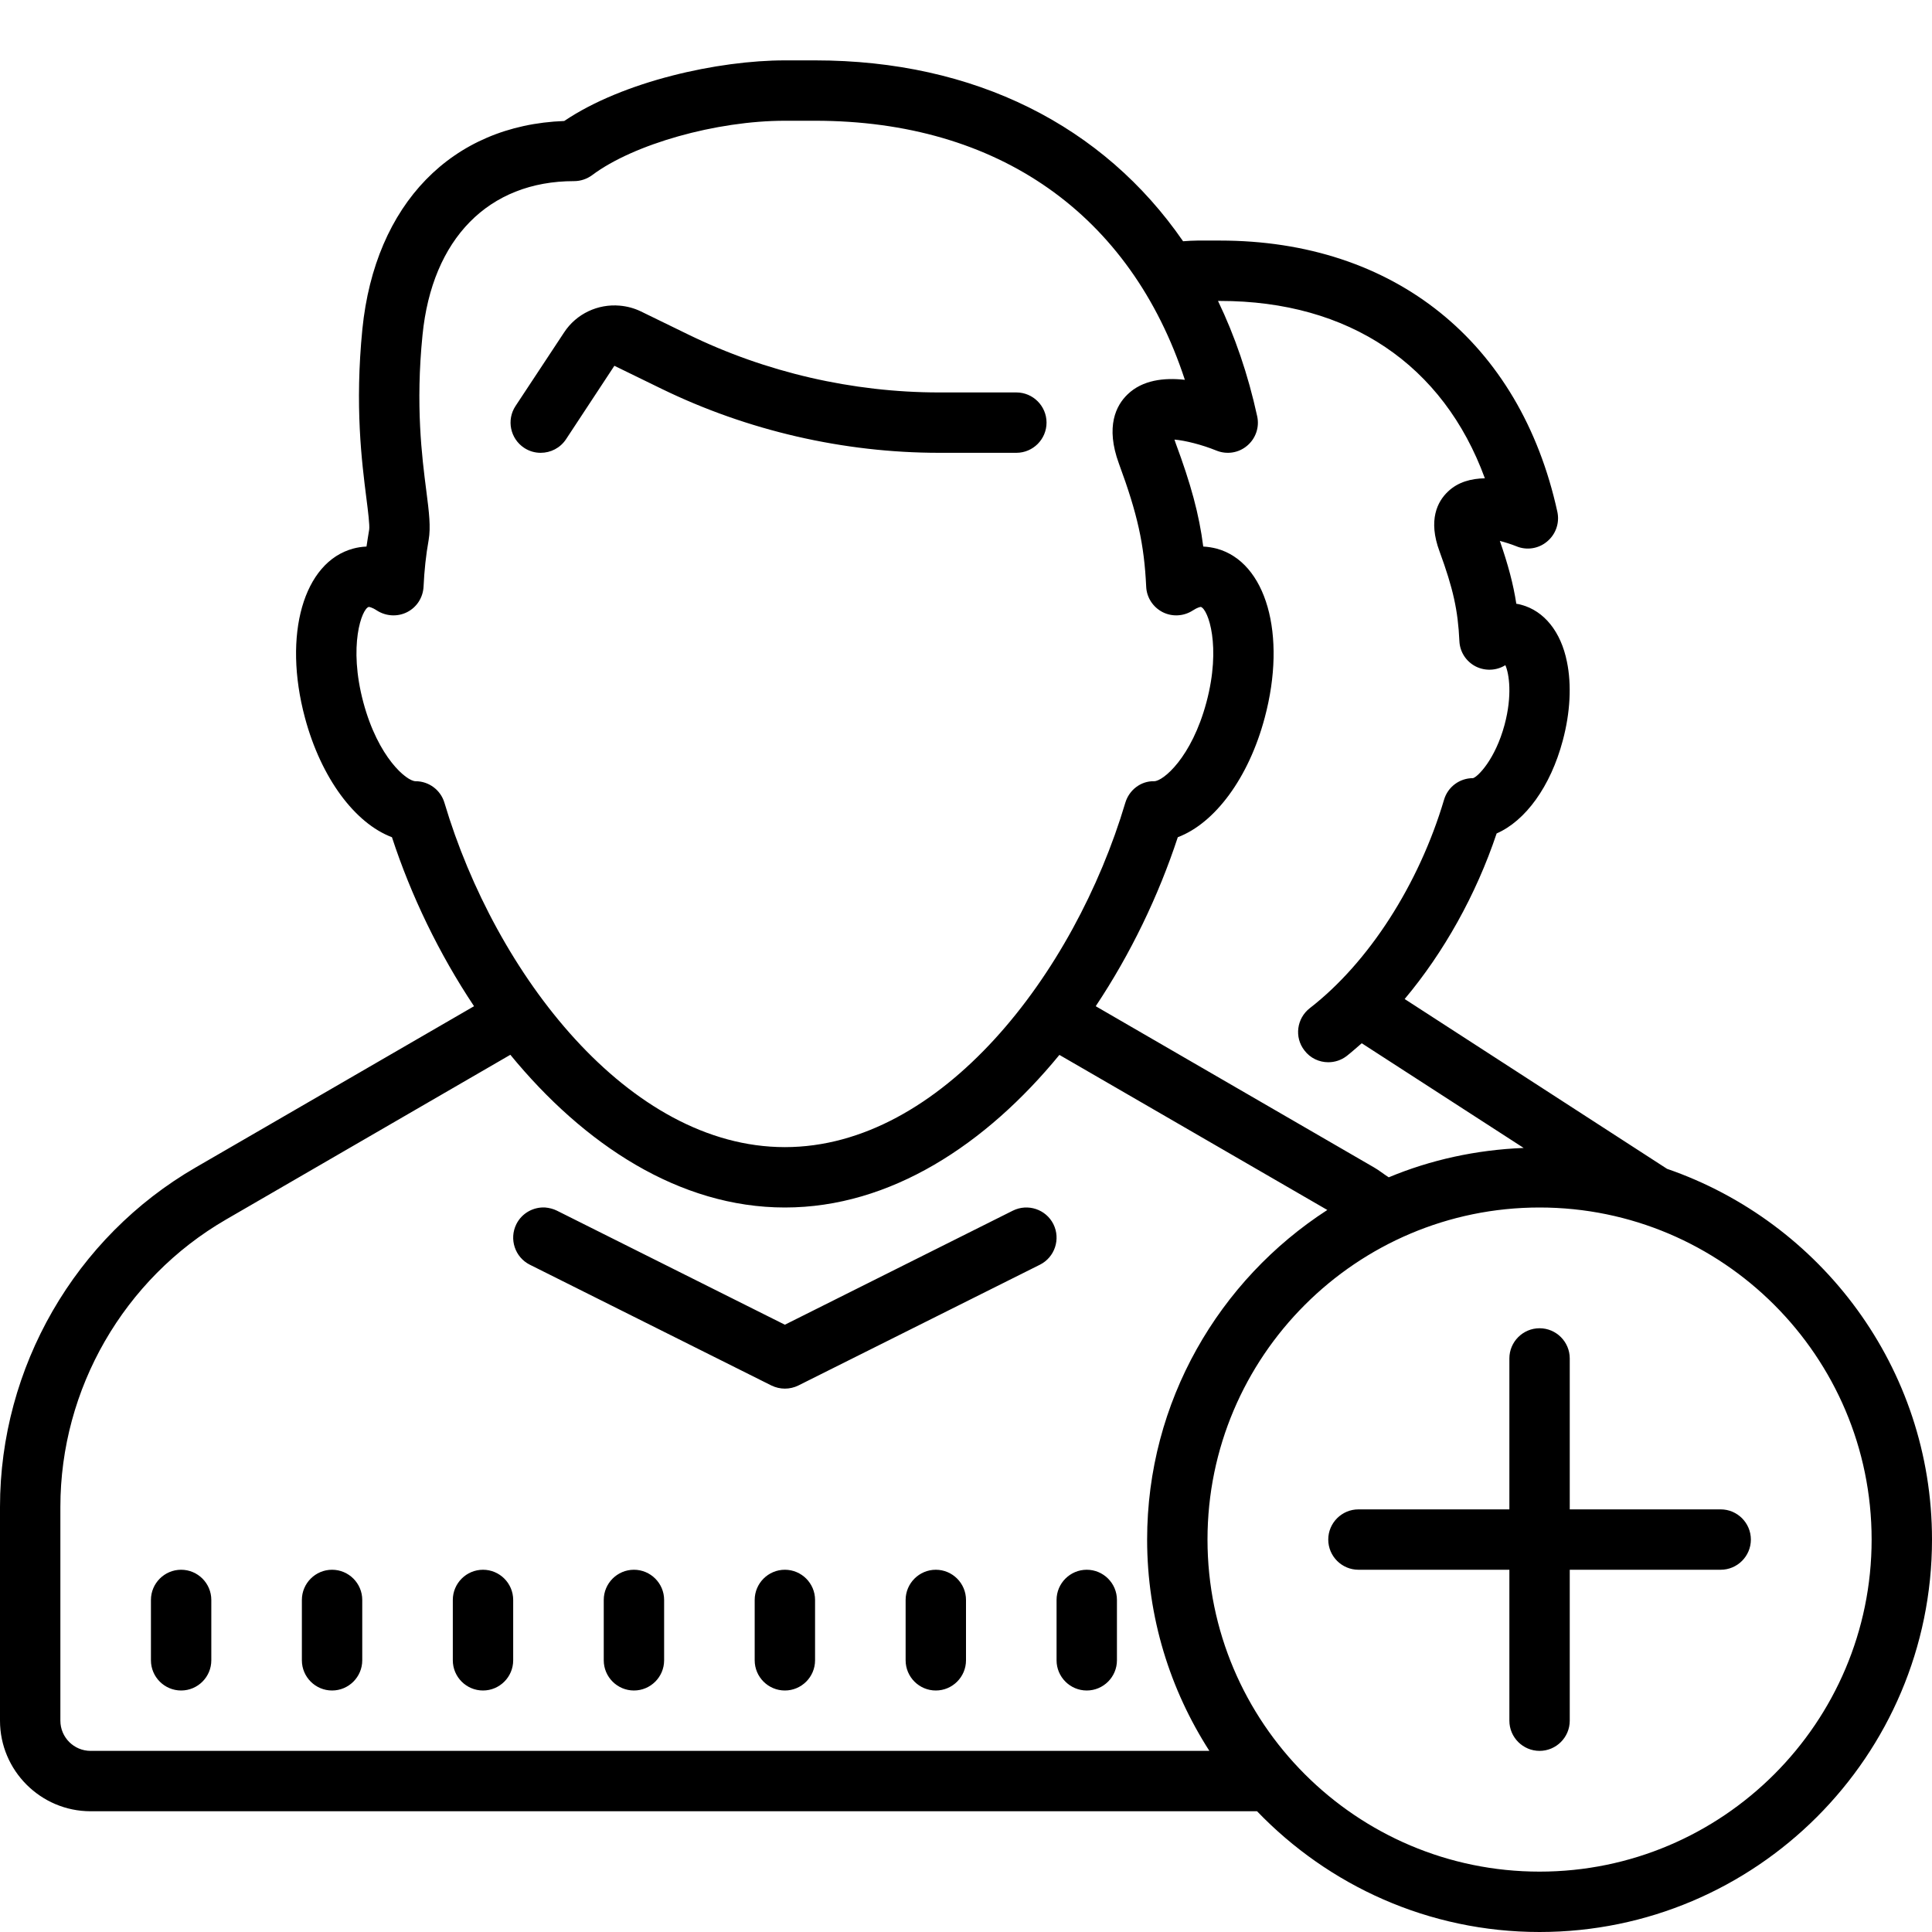 <svg xmlns="http://www.w3.org/2000/svg" width="100" height="100" fill="#000" viewBox="0 0 64 64"><path d="M 26 2 C 23.797 2 20.648 2.688 18.691 4.008 C 14.969 4.145 12.422 6.758 12.004 10.902 C 11.75 13.461 11.984 15.293 12.137 16.504 C 12.191 16.926 12.25 17.402 12.23 17.543 C 12.199 17.73 12.168 17.918 12.141 18.105 C 11.977 18.113 11.832 18.137 11.703 18.172 C 10.055 18.613 9.363 21.023 10.102 23.777 C 10.637 25.773 11.758 27.273 12.984 27.734 C 13.617 29.672 14.547 31.598 15.703 33.332 L 6.484 38.672 C 2.484 40.984 0 45.297 0 49.918 L 0 57 C 0 58.652 1.348 60 3 60 L 41.641 60 C 44.008 62.461 47.324 64 51 64 C 58.168 64 64 58.168 64 51 C 64 45.312 60.32 40.477 55.223 38.719 L 46.531 33.094 C 47.82 31.559 48.895 29.648 49.578 27.609 C 50.527 27.195 51.363 26.062 51.77 24.527 C 52.016 23.609 52.066 22.684 51.906 21.918 C 51.707 20.926 51.152 20.238 50.395 20.035 C 50.344 20.02 50.289 20.008 50.23 20 C 50.129 19.344 49.957 18.703 49.684 17.918 C 49.863 17.965 50.059 18.027 50.227 18.094 C 50.566 18.238 50.965 18.18 51.25 17.938 C 51.539 17.699 51.668 17.32 51.59 16.957 C 50.359 11.328 46.18 7.969 40.414 7.969 L 39.672 7.969 C 39.52 7.969 39.352 7.98 39.191 7.992 C 36.551 4.164 32.289 2 27 2 Z M 26 4 L 27 4 C 33.07 4 37.453 7.102 39.25 12.582 C 38.559 12.504 37.844 12.59 37.355 13.062 C 36.973 13.426 36.613 14.125 37.066 15.359 C 37.684 17.035 37.902 18.027 37.969 19.434 C 37.984 19.793 38.195 20.113 38.512 20.277 C 38.828 20.438 39.211 20.418 39.512 20.223 C 39.676 20.117 39.762 20.105 39.781 20.105 C 40.023 20.188 40.461 21.406 39.965 23.262 C 39.473 25.102 38.527 25.879 38.234 25.879 C 37.789 25.867 37.402 26.172 37.277 26.594 C 35.59 32.262 31.18 38 26 38 C 20.82 38 16.41 32.262 14.723 26.594 C 14.598 26.172 14.211 25.879 13.766 25.879 C 13.473 25.879 12.527 25.102 12.035 23.262 C 11.535 21.391 11.984 20.168 12.215 20.105 C 12.219 20.105 12.305 20.105 12.484 20.223 C 12.789 20.418 13.172 20.438 13.488 20.277 C 13.809 20.113 14.012 19.793 14.031 19.434 C 14.055 18.91 14.109 18.391 14.199 17.891 C 14.273 17.461 14.215 16.98 14.121 16.25 C 13.977 15.129 13.762 13.434 13.996 11.102 C 14.312 7.91 16.184 6 19.016 6 C 19.234 6 19.441 5.93 19.617 5.801 C 20.988 4.773 23.73 4 26 4 Z M 40.348 9.969 L 40.418 9.969 C 44.691 9.969 47.812 12.086 49.188 15.844 C 48.738 15.852 48.297 15.965 47.965 16.285 C 47.621 16.609 47.297 17.223 47.688 18.27 C 48.137 19.496 48.297 20.215 48.344 21.234 C 48.359 21.594 48.566 21.914 48.887 22.078 C 49.199 22.234 49.57 22.219 49.867 22.035 C 49.992 22.316 50.102 23.035 49.84 24.012 C 49.531 25.156 48.957 25.73 48.797 25.777 L 48.793 25.777 C 48.352 25.777 47.961 26.066 47.836 26.492 C 47 29.305 45.336 31.887 43.391 33.395 C 42.953 33.734 42.871 34.363 43.211 34.797 C 43.406 35.055 43.703 35.188 44 35.188 C 44.215 35.188 44.43 35.121 44.613 34.98 C 44.781 34.848 44.945 34.699 45.109 34.559 L 50.473 38.027 C 48.895 38.09 47.391 38.422 46.004 39 C 45.836 38.895 45.688 38.77 45.516 38.672 L 36.297 33.332 C 37.453 31.598 38.379 29.672 39.016 27.734 C 40.238 27.273 41.363 25.777 41.895 23.777 C 42.633 21.023 41.945 18.613 40.297 18.172 C 40.172 18.141 40.023 18.113 39.859 18.105 C 39.723 17.035 39.449 16.035 38.941 14.668 C 38.93 14.629 38.918 14.594 38.906 14.562 C 39.258 14.59 39.824 14.734 40.285 14.922 C 40.633 15.066 41.027 15.008 41.312 14.766 C 41.598 14.527 41.727 14.148 41.645 13.785 C 41.344 12.406 40.906 11.129 40.348 9.969 Z M 20.527 10.125 C 19.812 10.062 19.094 10.387 18.684 11.016 L 17.078 13.449 C 16.773 13.91 16.902 14.531 17.363 14.836 C 17.535 14.949 17.723 15 17.91 15 C 18.238 15 18.555 14.844 18.75 14.551 L 20.352 12.117 L 21.914 12.879 C 24.762 14.266 27.945 15 31.113 15 L 33.668 15 C 34.219 15 34.668 14.551 34.668 14 C 34.668 13.449 34.219 13 33.668 13 L 31.113 13 C 28.246 13 25.367 12.336 22.793 11.078 L 21.23 10.316 C 21.004 10.207 20.766 10.145 20.527 10.125 Z M 16.906 34.941 C 19.34 37.91 22.504 40 26 40 C 29.496 40 32.66 37.914 35.094 34.945 L 43.969 40.082 C 40.383 42.402 38 46.426 38 51 C 38 53.578 38.762 55.977 40.062 58 L 3 58 C 2.449 58 2 57.551 2 57 L 2 49.918 C 2 46.008 4.102 42.359 7.488 40.398 Z M 51 40 C 57.066 40 62 44.934 62 51 C 62 57.066 57.066 62 51 62 C 44.934 62 40 57.066 40 51 C 40 44.934 44.934 40 51 40 Z M 18.062 40 C 17.672 39.977 17.289 40.184 17.105 40.551 C 16.859 41.047 17.059 41.648 17.551 41.895 L 25.551 45.895 C 25.695 45.965 25.848 46 26 46 C 26.152 46 26.309 45.965 26.449 45.895 L 34.449 41.895 C 34.941 41.648 35.141 41.047 34.895 40.551 C 34.648 40.059 34.047 39.859 33.551 40.105 L 26 43.883 L 18.449 40.105 C 18.324 40.043 18.191 40.012 18.062 40 Z M 51 44 C 50.449 44 50 44.449 50 45 L 50 50 L 45 50 C 44.449 50 44 50.449 44 51 C 44 51.551 44.449 52 45 52 L 50 52 L 50 57 C 50 57.551 50.449 58 51 58 C 51.551 58 52 57.551 52 57 L 52 52 L 57 52 C 57.551 52 58 51.551 58 51 C 58 50.449 57.551 50 57 50 L 52 50 L 52 45 C 52 44.449 51.551 44 51 44 Z M 6 52 C 5.449 52 5 52.449 5 53 L 5 55 C 5 55.551 5.449 56 6 56 C 6.551 56 7 55.551 7 55 L 7 53 C 7 52.449 6.551 52 6 52 Z M 11 52 C 10.449 52 10 52.449 10 53 L 10 55 C 10 55.551 10.449 56 11 56 C 11.551 56 12 55.551 12 55 L 12 53 C 12 52.449 11.551 52 11 52 Z M 16 52 C 15.449 52 15 52.449 15 53 L 15 55 C 15 55.551 15.449 56 16 56 C 16.551 56 17 55.551 17 55 L 17 53 C 17 52.449 16.551 52 16 52 Z M 21 52 C 20.449 52 20 52.449 20 53 L 20 55 C 20 55.551 20.449 56 21 56 C 21.551 56 22 55.551 22 55 L 22 53 C 22 52.449 21.551 52 21 52 Z M 26 52 C 25.449 52 25 52.449 25 53 L 25 55 C 25 55.551 25.449 56 26 56 C 26.551 56 27 55.551 27 55 L 27 53 C 27 52.449 26.551 52 26 52 Z M 31 52 C 30.449 52 30 52.449 30 53 L 30 55 C 30 55.551 30.449 56 31 56 C 31.551 56 32 55.551 32 55 L 32 53 C 32 52.449 31.551 52 31 52 Z M 36 52 C 35.449 52 35 52.449 35 53 L 35 55 C 35 55.551 35.449 56 36 56 C 36.551 56 37 55.551 37 55 L 37 53 C 37 52.449 36.551 52 36 52 Z"/></svg>